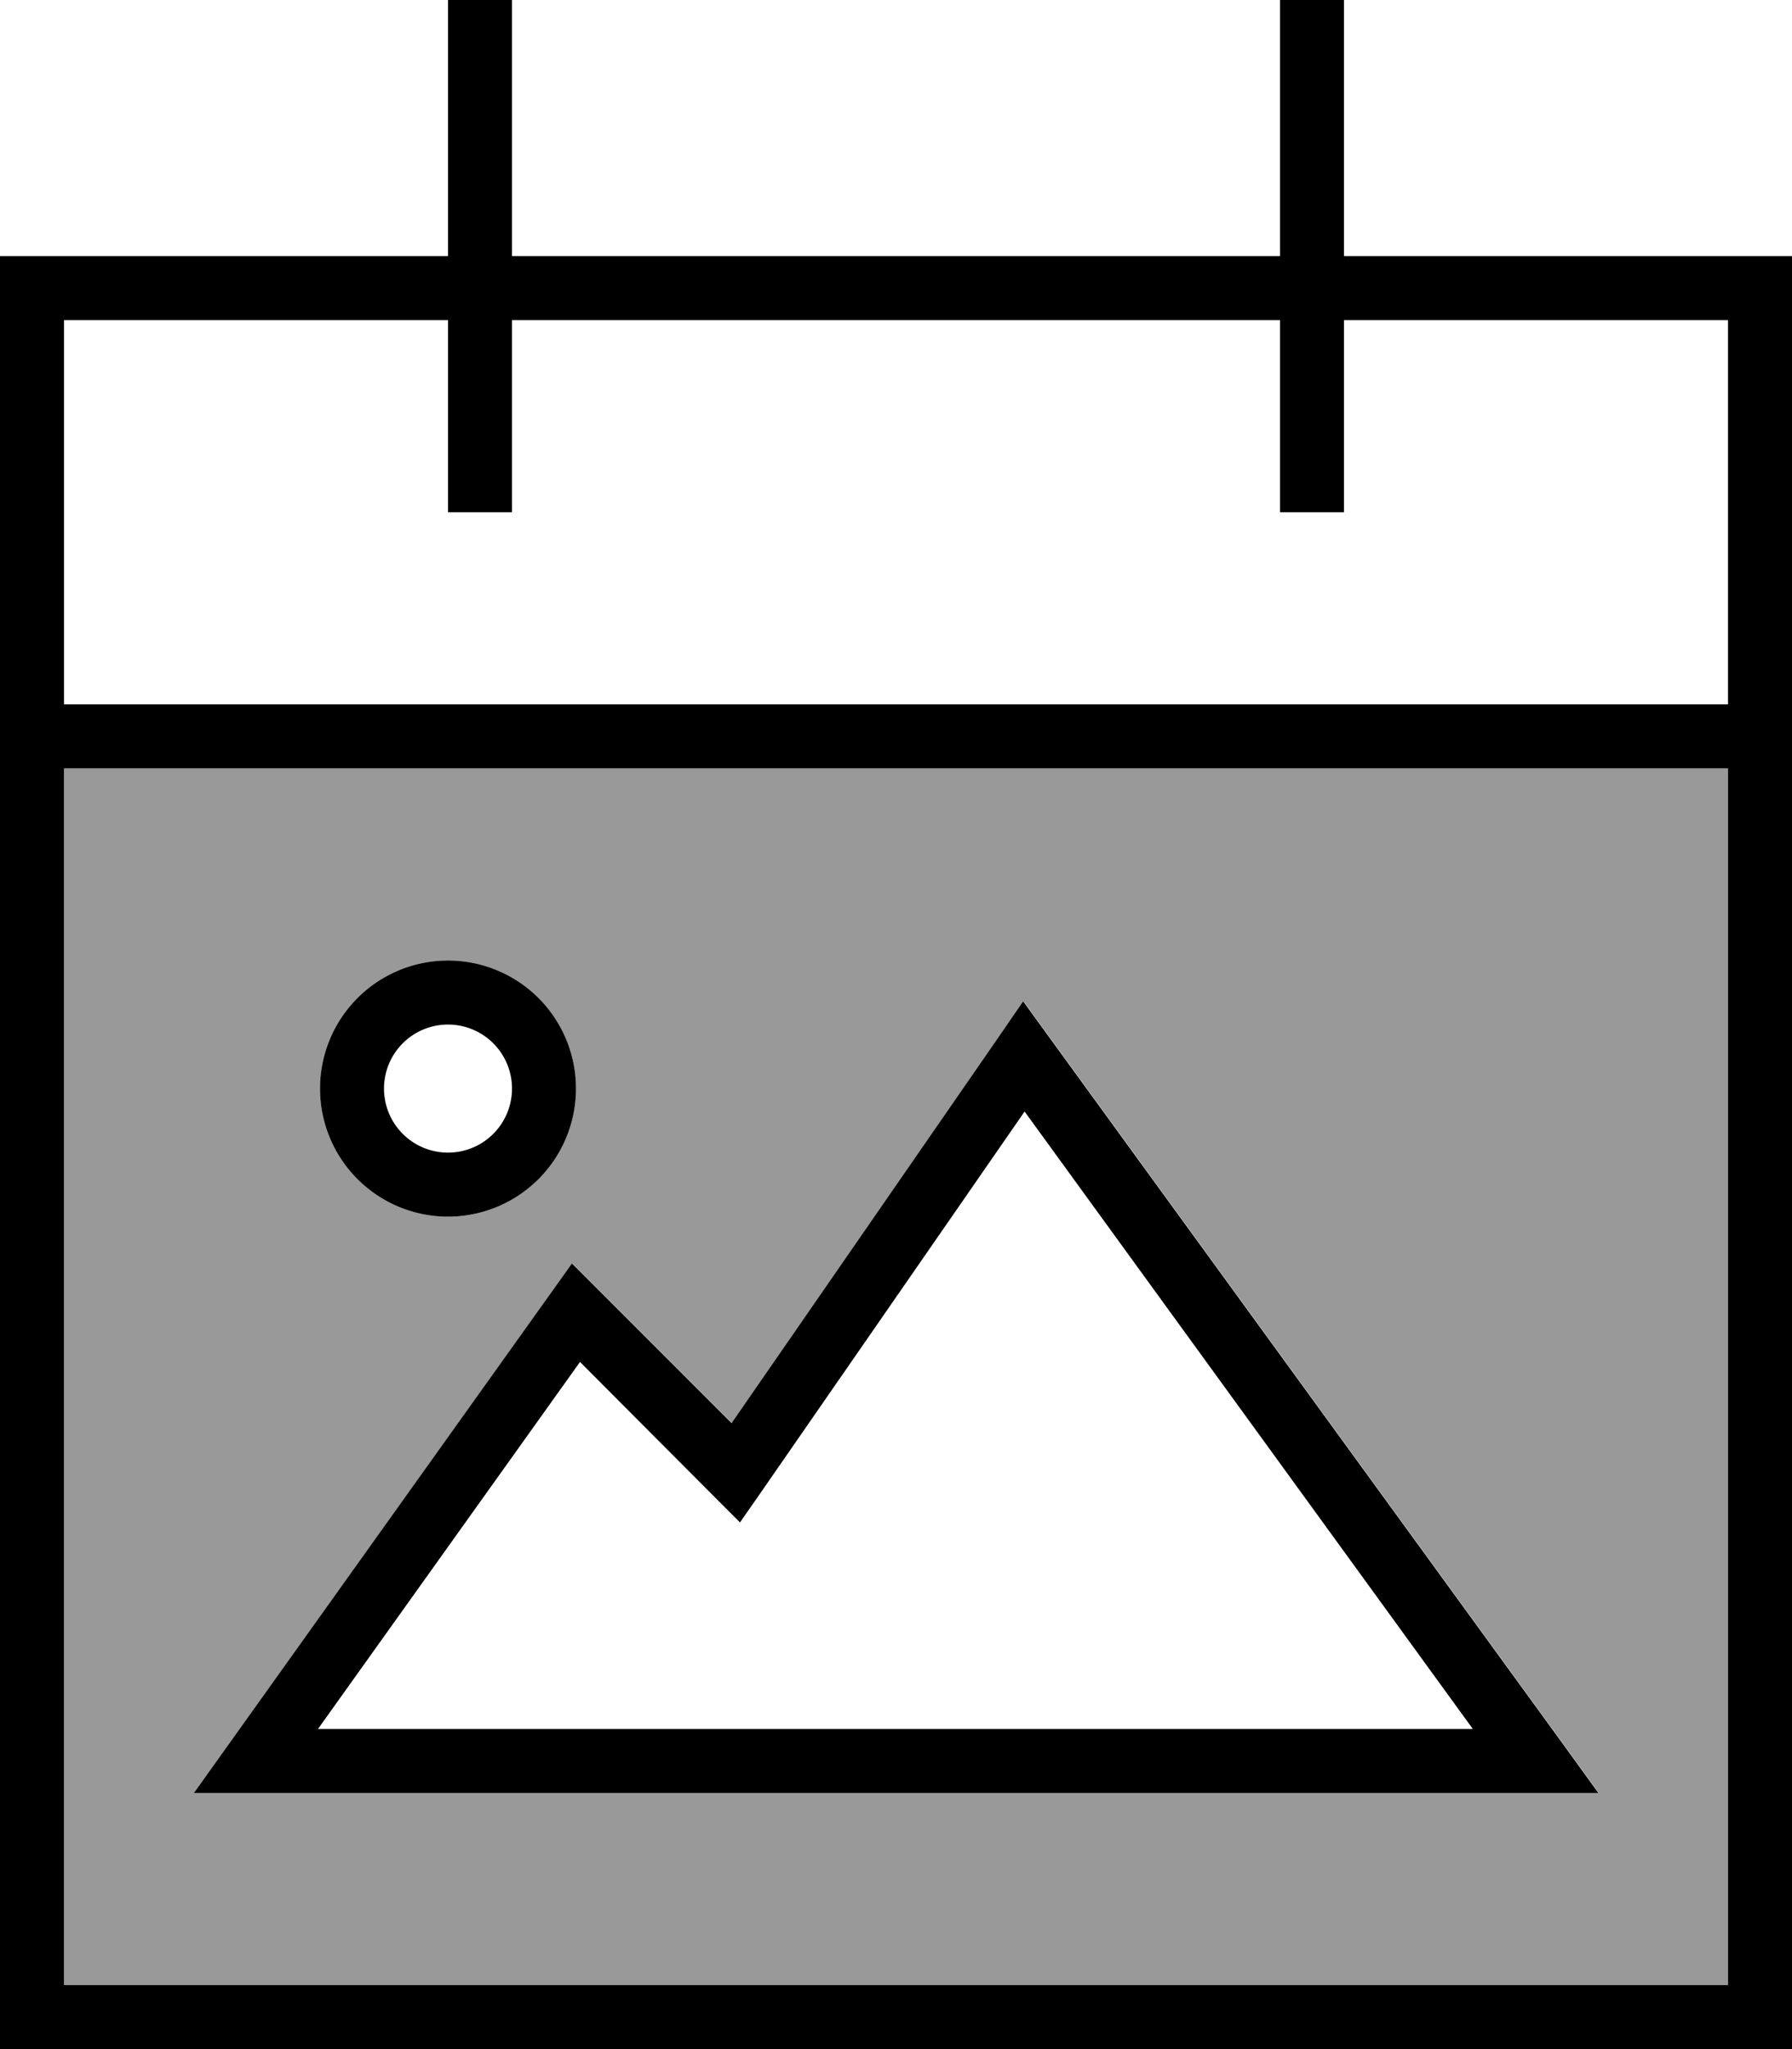 <svg fill="currentColor" xmlns="http://www.w3.org/2000/svg" viewBox="0 0 448 512"><!--! Font Awesome Pro 6.7.2 by @fontawesome - https://fontawesome.com License - https://fontawesome.com/license (Commercial License) Copyright 2024 Fonticons, Inc. --><defs><style>.fa-secondary{opacity:.4}</style></defs><path class="fa-secondary" d="M16 192l416 0 0 304L16 496l0-304zM48.5 448L64 448l320 0 15.7 0-9.2-12.7-128-176-6.6-9.1-6.4 9.3-66.5 96.1-33.2-33.2-6.7-6.7-5.5 7.7-80 112-9 12.6zM80 272a32 32 0 1 0 64 0 32 32 0 1 0 -64 0z"/><path class="fa-primary" d="M128 0l0 8 0 56 192 0 0-56 0-8 16 0 0 8 0 56 96 0 16 0 0 16 0 96 0 16 0 304 0 16-16 0L16 512 0 512l0-16L0 192l0-16L0 80 0 64l16 0 96 0 0-56 0-8 16 0zM432 192L16 192l0 304 416 0 0-304zM112 120l0-40L16 80l0 96 416 0 0-96-96 0 0 40 0 8-16 0 0-8 0-40L128 80l0 40 0 8-16 0 0-8zM255.8 250.2l6.6 9.1 128 176 9.2 12.7L384 448 64 448l-15.5 0 9-12.6 80-112 5.5-7.7 6.7 6.7 33.2 33.2 66.5-96.1 6.4-9.3zm.3 27.6l-65.6 94.7-5.5 7.9-6.8-6.8L145 340.3 79.5 432l288.7 0L256.2 277.8zM96 272a16 16 0 1 0 32 0 16 16 0 1 0 -32 0zm16 32a32 32 0 1 1 0-64 32 32 0 1 1 0 64z"/></svg>